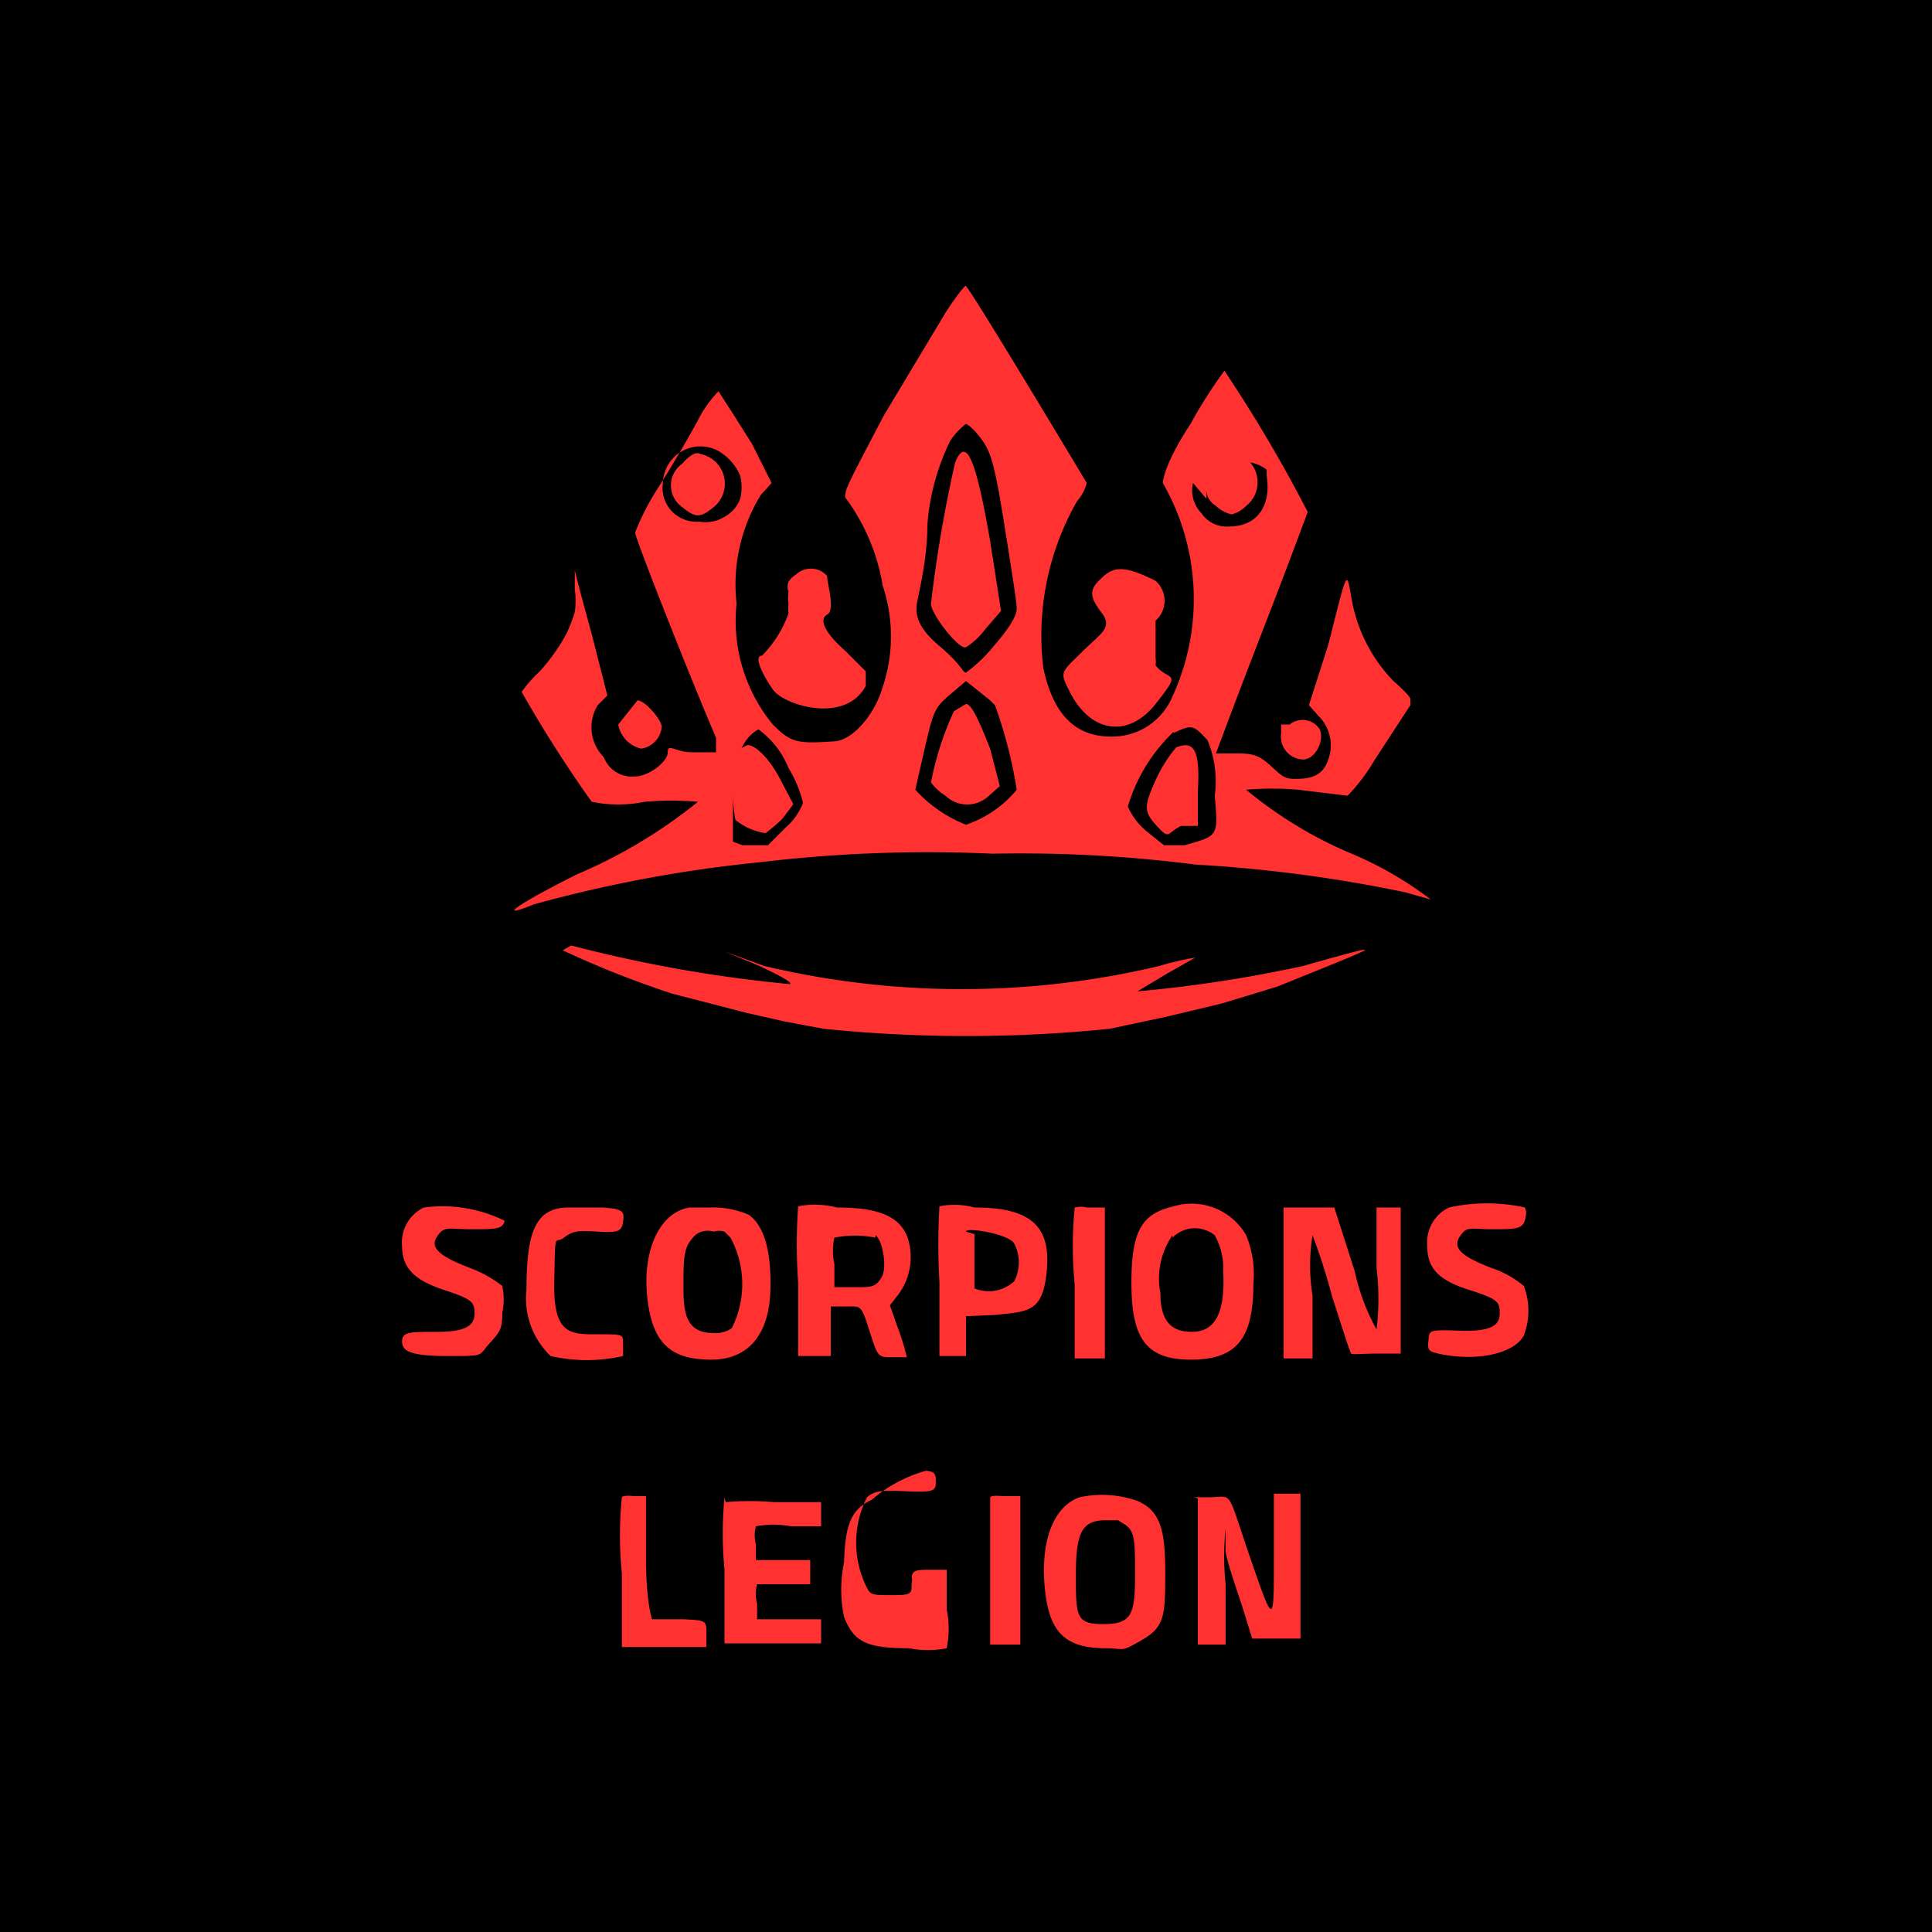<svg id="Layer_1" data-name="Layer 1" xmlns="http://www.w3.org/2000/svg" viewBox="0 0 16 16"><defs><style>.cls-1,.cls-2{fill:#ff3131;}.cls-1{fill-rule:evenodd;}</style></defs><g id="Folder_1" data-name="Folder 1"><path id="Layer_1-2" data-name="Layer 1" d="M0,0H16V16H0Z"/><path id="Layer" class="cls-1" d="M8,2.37C8.06,2.43,9,4,9,4a.36.36,0,0,1-.08.15,2.24,2.24,0,0,0-.28,1.38c.08.38.26.57.56.57a.54.54,0,0,0,.49-.29A1.93,1.93,0,0,0,9.63,4s0-.14.23-.49a4,4,0,0,1,.28-.44,12,12,0,0,1,.69,1.17s-.17.46-.38,1-.38,1-.38,1,.07,0,.17,0,.17,0,.27.09.12.12.21.12.23,0,.28-.16a.34.34,0,0,0-.08-.36l-.08-.09L11,5.34c.16-.63.15-.62.19-.4a1.3,1.3,0,0,0,.35.7c.08.07.14.13.14.15a.08.08,0,0,0,0,0l0,0,0,0,0,.05-.3.46a1.52,1.52,0,0,1-.22.29l-.41-.05a2.56,2.56,0,0,0-.43,0,3.48,3.48,0,0,0,.85.52,3,3,0,0,1,.68.39l-.21-.06A11.79,11.79,0,0,0,9.9,7.16a11.41,11.41,0,0,0-1.68-.09,11.67,11.67,0,0,0-1.92.07,11.18,11.18,0,0,0-1.88.35c-.32.13-.14,0,.36-.25a4.18,4.18,0,0,0,1-.6,2.64,2.64,0,0,0-.44,0,1.09,1.09,0,0,1-.44,0,10.55,10.55,0,0,1-.58-.91,1.1,1.1,0,0,1,.15-.17,1.58,1.58,0,0,0,.12-.15,1.4,1.4,0,0,0,.1-.16,1.34,1.34,0,0,0,.07-.18.65.65,0,0,0,0-.19c0-.1,0-.17,0-.16s.06.24.14.53l.13.51-.08.08A.35.35,0,0,0,5,6.27a.25.25,0,0,0,.26.16c.11,0,.27-.12.27-.2s.06,0,.2,0,.2,0,.2,0l0,0,0-.06,0,0,0-.06c-.19-.44-.67-1.65-.67-1.7a2.05,2.05,0,0,1,.19-.37c.11-.17.26-.43.33-.56a1,1,0,0,1,.17-.24s.13.2.28.44L6.39,4,6.3,4.1A1.42,1.42,0,0,0,6.1,5a1.35,1.35,0,0,0,.3,1c.15.15.2.16.5.14.15,0,.34-.21.41-.45a1.32,1.32,0,0,0,0-.84A1.67,1.67,0,0,0,7,4.12C7,4.05,7,4.05,7.32,3.44l.51-.85C7.92,2.45,8,2.35,8,2.37ZM8,3.51s-.08.06-.13.14a1.89,1.89,0,0,0-.19.7c0,.32-.09.62-.09.68s0,.16.19.32.19.22.22.22a1.22,1.22,0,0,0,.23-.22c.13-.15.19-.25.19-.31s-.05-.36-.1-.68c-.08-.5-.11-.61-.19-.72S8,3.51,8,3.51ZM5.49,4a.28.28,0,0,0,.3.32A.3.3,0,0,0,6,4.28a.28.28,0,0,0,.13-.15.4.4,0,0,0,0-.19A.42.42,0,0,0,6,3.77.31.31,0,0,0,5.49,4ZM9.88,4a.27.27,0,0,0,.07.25.25.25,0,0,0,.23.11c.23,0,.35-.17.31-.42,0,0,0,0,0,0l0-.05,0,0,0,0a.31.31,0,0,0-.5.24ZM8.2,5.8l0,0,0,0,0,0L8,5.64l-.13.11c-.13.11-.14.14-.21.44l-.08.35A1.12,1.12,0,0,0,8,6.83a.93.93,0,0,0,.42-.29,3.78,3.78,0,0,0-.18-.7Zm-1.95.26,0,0,0,0,0,0a.33.33,0,0,0-.1.12c-.07.11-.08.17-.08.46v.33L6.15,7,6.36,7l.15-.15a.51.51,0,0,0,.14-.2,1,1,0,0,0-.12-.29.73.73,0,0,0-.25-.32Zm3.47,0a1.4,1.4,0,0,0-.38.62.58.58,0,0,0,.15.2L9.64,7,9.81,7c.28-.08.28-.07.25-.41A.88.88,0,0,0,10,6.13C9.88,6,9.87,6,9.72,6.07Z"/><path id="Layer-2" data-name="Layer" class="cls-2" d="M7.91,3.83A11,11,0,0,0,7.71,5c0,.09.24.39.29.36a.6.6,0,0,0,.16-.15l.13-.15L8.2,4.48C8.08,3.79,8,3.61,7.91,3.83Z"/><path id="Layer-3" data-name="Layer" class="cls-2" d="M5.65,3.84a.22.22,0,0,0,0,.36c.11.09.15.09.26,0a.25.25,0,0,0-.11-.44C5.77,3.74,5.72,3.76,5.65,3.84Z"/><path id="Layer-4" data-name="Layer" class="cls-2" d="M10.06,3.81A.31.31,0,0,0,10,3.9.2.2,0,0,0,10,4a.26.26,0,0,0,0,.11.18.18,0,0,0,.07.08.28.28,0,0,0,.13.07.26.26,0,0,0,.12-.07.25.25,0,0,0-.1-.44A.17.17,0,0,0,10.06,3.81Z"/><path id="Layer-5" data-name="Layer" class="cls-2" d="M7.9,5.89a2.55,2.55,0,0,0-.19.59.44.44,0,0,0,.12.11.26.26,0,0,0,.36,0l.09-.08L8.2,6.2C8.12,6,8.05,5.83,8,5.83l0,0s0,0,0,0h0Z"/><path id="Layer-6" data-name="Layer" class="cls-2" d="M6.09,6.22a1.64,1.64,0,0,0,0,.57.52.52,0,0,0,.25.11s.08-.06.14-.12l.09-.12-.1-.19c-.09-.18-.21-.3-.28-.3Z"/><path id="Layer-7" data-name="Layer" class="cls-2" d="M9.74,6.19a1.17,1.17,0,0,0-.16.25c-.11.24-.11.28,0,.4s.08.06.2,0l.14,0V6.56C9.94,6.21,9.89,6.13,9.74,6.19Z"/><path id="Layer-8" data-name="Layer" class="cls-2" d="M6.59,4.76a.17.17,0,0,0-.06.06.11.11,0,0,0,0,.08.34.34,0,0,0,0,.1.35.35,0,0,0,0,.08l0,0a.08.08,0,0,1,0,0v0a.06.06,0,0,1,0,0,.94.94,0,0,1-.22.35c-.07,0,0,.15.09.28S7,6,7.17,5.68l0-.12L7,5.39c-.17-.15-.22-.26-.15-.3s0-.25,0-.32A.18.18,0,0,0,6.59,4.76Z"/><path id="Layer-9" data-name="Layer" class="cls-2" d="M9.12,4.79c-.1.09-.1.15,0,.28s0,.17-.16.33-.19.16-.11.31c.17.36.49.41.72.12s.11-.18,0-.32a.1.1,0,0,0,0,0,.21.21,0,0,0,0-.06l0-.05,0-.06c0-.1,0-.11,0-.2a.22.22,0,0,0,0-.33C9.31,4.68,9.22,4.69,9.12,4.79Z"/><path id="Layer-10" data-name="Layer" class="cls-2" d="M5.12,6s0,0,0,0l0,0,0,0v0a.25.25,0,0,0,.19.2.2.2,0,0,0,.17-.18c0-.06-.14-.22-.2-.22l0,0h0l0,0Z"/><path id="Layer-11" data-name="Layer" class="cls-2" d="M10.68,6l-.07,0a0,0,0,0,1,0,0v.07a.19.19,0,0,0,.18.22c.1,0,.18-.15.14-.25A.17.17,0,0,0,10.68,6Z"/><path id="Layer-12" data-name="Layer" class="cls-2" d="M4.66,7.87a8,8,0,0,0,.91.36l.31.08.31.08.31.07.32.06a11.73,11.73,0,0,0,2.37,0l.47-.1.46-.11.46-.14L11,8c.44-.18.43-.18-.21,0a11.06,11.06,0,0,1-1.37.21s0,0,.25-.15l.23-.13A2.36,2.36,0,0,0,9.6,8,7.08,7.08,0,0,1,6.33,8L6,7.88,6.29,8c.17.08.28.14.25.15a11.4,11.4,0,0,1-1.81-.32Z"/><path id="Layer-13" data-name="Layer" class="cls-2" d="M4.71,10c-.27,0-.35.19-.35.68a.66.66,0,0,0,.2.55,1.35,1.35,0,0,0,.6,0v-.11c0-.07,0-.07-.22-.07s-.36,0-.35-.44,0-.3.08-.36.12-.06.28-.05.2,0,.21-.08,0-.09-.07-.11L5,10h-.3Z"/><path id="Layer-14" data-name="Layer" class="cls-1" d="M6.2,10.06c.13.09.19.31.18.63s-.15.57-.49.57-.49-.14-.53-.52.1-.7.35-.74l.16,0A.75.75,0,0,1,6.2,10.06Zm-.15.19L6,10.2a.15.15,0,0,0-.09,0,.17.17,0,0,0-.1,0,.16.16,0,0,0-.08.06c-.06.07-.07.14-.07.36s0,.42.25.42A.24.24,0,0,0,6.06,11,.81.81,0,0,0,6.05,10.25Z"/><path id="Layer-15" data-name="Layer" class="cls-1" d="M10.32,10.23a.84.84,0,0,1,.06.4c0,.46-.14.63-.52.63s-.49-.19-.49-.64.1-.57.35-.63A.52.52,0,0,1,10.32,10.23Zm-.61,0a.63.63,0,0,0-.1.48c0,.23.09.32.26.32s.28-.12.26-.5a.56.56,0,0,0-.07-.3A.26.26,0,0,0,9.71,10.25Z"/><path id="Layer-16" data-name="Layer" class="cls-2" d="M3.51,10a.32.32,0,0,0-.18.32c0,.18.1.28.34.36s.26.1.26.2-.08.15-.31.15-.29,0-.29.08.07.12.38.12.25,0,.34-.1.11-.12.11-.26a.54.54,0,0,0,0-.22,1,1,0,0,0-.27-.15c-.26-.1-.33-.17-.27-.26s.09-.06.29-.06.25,0,.27-.07v0s0,0,0,0v0a0,0,0,0,0,0,0A1.17,1.17,0,0,0,3.51,10Z"/><path id="Layer-17" data-name="Layer" class="cls-1" d="M6.93,10c.36,0,.53.08.59.26a.52.52,0,0,1-.08.46l-.07.09.07.2a1.87,1.87,0,0,1,.07.23s0,0-.12,0-.12,0-.19-.22-.07-.2-.19-.2H6.88v.41H6.61v-.61a4.38,4.38,0,0,1,0-.63A.73.73,0,0,1,6.93,10Zm.32.25a.84.84,0,0,0-.34,0,.51.51,0,0,0,0,.22v.19h.17c.14,0,.17,0,.22-.08S7.31,10.27,7.25,10.23Z"/><path id="Layer-18" data-name="Layer" class="cls-1" d="M8.07,10c.46,0,.63.15.6.51s-.15.35-.43.38L8,10.9v.33H7.78v-.61a5.48,5.48,0,0,1,0-.63A.64.64,0,0,1,8.07,10Zm0,.22s0,.12,0,.23,0,.2,0,.22a.31.31,0,0,0,.33-.06.34.34,0,0,0,0-.31C8.36,10.22,8,10.16,8,10.2Z"/><path id="Layer-19" data-name="Layer" class="cls-2" d="M8.9,10a3.38,3.38,0,0,0,0,.64v.61h.25V10H9A.2.2,0,0,0,8.9,10Z"/><path id="Layer-20" data-name="Layer" class="cls-2" d="M10.63,10.61v.64h.24v-.52a1.55,1.55,0,0,1,0-.5,5,5,0,0,1,.16.5c.08.25.15.47.16.48s.1,0,.21,0h.2V10H11.4v.5a2.12,2.12,0,0,1,0,.51,1.73,1.73,0,0,1-.18-.48L11.05,10h-.42Z"/><path id="Layer-21" data-name="Layer" class="cls-2" d="M12,10a.32.32,0,0,0-.18.32c0,.18.09.28.34.36s.26.1.26.2-.08.15-.34.14-.24,0-.25.08,0,.09.08.11c.32.07.63,0,.71-.15a.58.58,0,0,0,0-.41.83.83,0,0,0-.27-.15c-.26-.1-.32-.17-.26-.26s.08-.06.27-.06.25,0,.27-.08,0-.08,0-.1A1.46,1.46,0,0,0,12,10Z"/><path id="Layer-22" data-name="Layer" class="cls-2" d="M5.15,12.4a3.16,3.16,0,0,0,0,.63v.61h.7v-.11c0-.11,0-.11-.19-.12H5.4s-.05-.14-.05-.51v-.51H5.25S5.16,12.38,5.15,12.4Z"/><path id="Layer-23" data-name="Layer" class="cls-2" d="M6,12.4A3.16,3.16,0,0,0,6,13v.61H6.8v-.2H6.27l0-.13a.31.31,0,0,1,0-.16s.11,0,.23,0h.21v-.2H6.26l0-.13a.29.29,0,0,1,0-.15.81.81,0,0,1,.29,0H6.8v-.2H6.41a2.31,2.31,0,0,0-.4,0Z"/><path id="Layer-24" data-name="Layer" class="cls-2" d="M7.22,12.42c-.17.08-.22.2-.23.52a1.1,1.1,0,0,0,0,.45c.08.21.19.26.54.26a.78.78,0,0,0,.31,0,.78.78,0,0,0,0-.32V13H7.73c-.14,0-.17,0-.18.06a0,0,0,0,0,0,0s0,0,0,0,0,0,0,0l0,0,0,0,0,0v0a.09.09,0,0,1,0,.05c0,.09,0,.1-.16.1s-.18,0-.21-.06a.83.83,0,0,1,0-.75c.06-.05.1-.06.32-.05s.25,0,.25-.07,0-.09-.08-.1A1.16,1.16,0,0,0,7.22,12.42Z"/><path id="Layer-25" data-name="Layer" class="cls-2" d="M8.2,12.4s0,.29,0,.62v.6h.25V12.39H8.3S8.21,12.38,8.2,12.4Z"/><path id="Layer-26" data-name="Layer" class="cls-1" d="M9.42,12.43c.18.08.23.22.23.58s0,.46-.19.57-.14.07-.3.07c-.35,0-.48-.14-.51-.53s.09-.65.29-.72A.88.88,0,0,1,9.42,12.43Zm-.16.16h-.1c-.2,0-.25.1-.25.45s0,.41.23.41.26-.08.26-.4,0-.38-.11-.44Z"/><path id="Layer-27" data-name="Layer" class="cls-2" d="M9.92,12.42s0,.3,0,.62v.58h.23l0-.5a2.21,2.21,0,0,1,0-.46s0,0,0,.06l0,0s0,0,0,.06,0,0,0,.06.09.32.14.47l.08.26h.4V12.37h-.22v.52c0,.58,0,.58-.2,0s-.13-.49-.35-.49S9.93,12.39,9.92,12.42Z"/></g></svg>